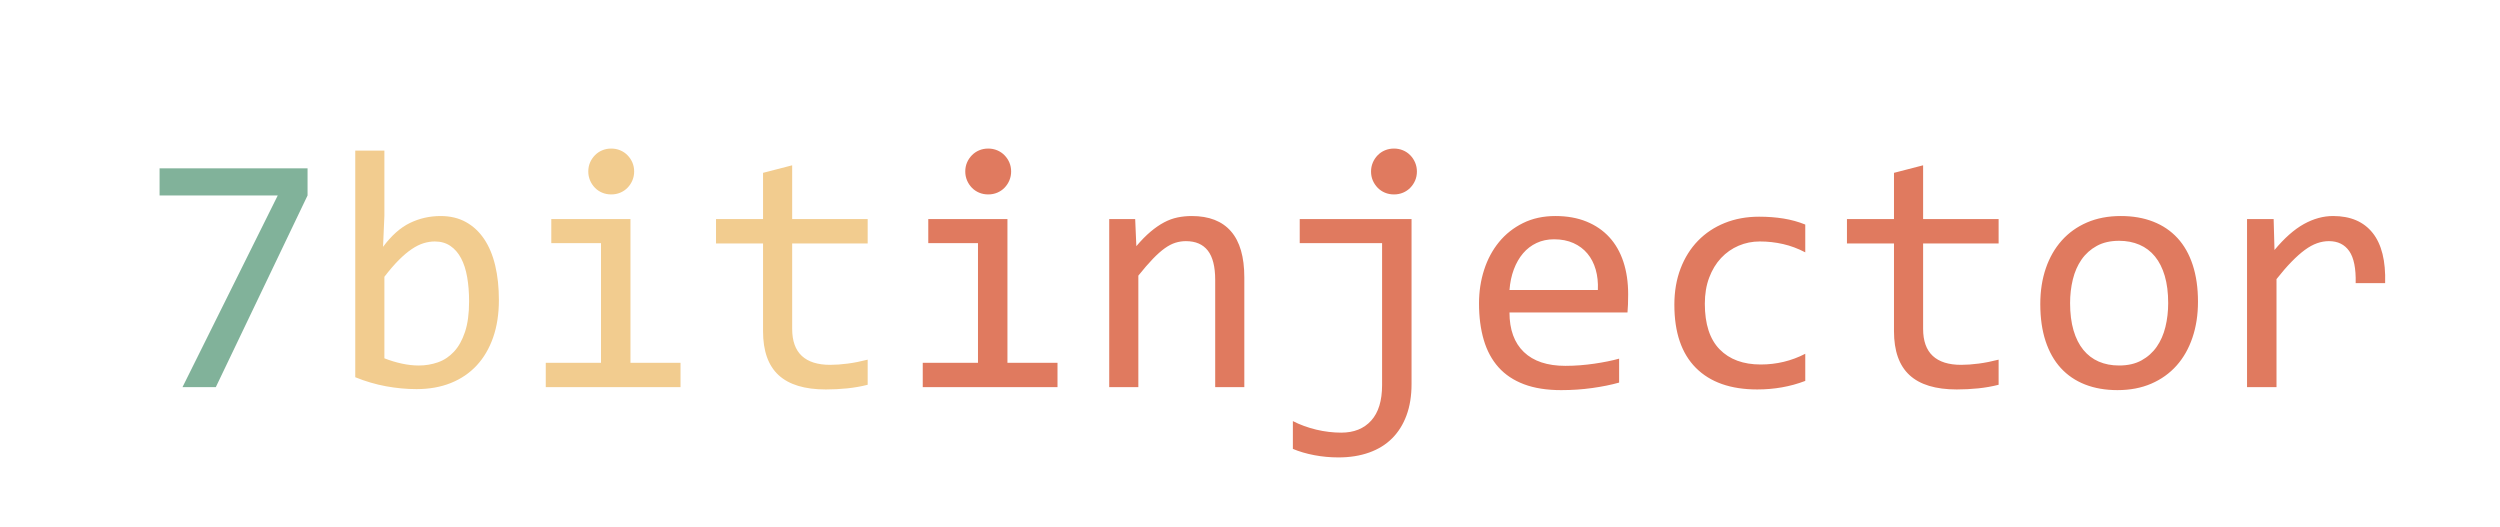<svg version="1.1" viewBox="0.0 0.0 2916.882 615.323" fill="none" stroke="none" stroke-linecap="square" stroke-miterlimit="10" xmlns:xlink="http://www.w3.org/1999/xlink" xmlns="http://www.w3.org/2000/svg"><clipPath id="p.0"><path d="m0 0l2916.882 0l0 615.323l-2916.882 0l0 -615.323z" clip-rule="nonzero"/></clipPath><g clip-path="url(#p.0)"><path fill="#000000" fill-opacity="0.0" d="m0 0l2916.882 0l0 615.323l-2916.882 0z" fill-rule="evenodd"/><path fill="#000000" fill-opacity="0.0" d="m0 119.11l0 0c0 -65.783 53.327 -119.11 119.11 -119.11l2736.111 0c31.59 0 61.886 12.549 84.223 34.887c22.338 22.337 34.887 52.634 34.887 84.223l0 476.426c0 65.783 -53.327 119.11 -119.11 119.11l-2736.111 0l0 0c-65.783 0 -119.11 -53.327 -119.11 -119.11z" fill-rule="evenodd"/><path fill="#000000" fill-opacity="0.0" d="m154.331 55.567l2665.669 0l0 504.189l-2665.669 0z" fill-rule="evenodd"/><path fill="#81b29a" d="m358.846 228.021l-107.031 223.641l-38.875 0l111.141 -223.641l-137.891 0l0 -31.641l172.656 0l0 31.641z" fill-rule="nonzero"/><path fill="#f2cc8f" d="m582.081 350.099q0 24.406 -6.734 43.656q-6.734 19.234 -19.141 32.609q-12.406 13.375 -30.188 20.516q-17.766 7.125 -40.031 7.125q-17.375 0 -35.547 -3.312q-18.156 -3.328 -35.938 -10.562l0 -264.453l33.984 0l0 75.984l-1.562 36.328q14.656 -19.734 31.344 -27.828q16.703 -8.109 35.844 -8.109q16.797 0 29.484 7.031q12.703 7.031 21.297 19.828q8.594 12.781 12.891 30.859q4.297 18.062 4.297 40.328zm-34.766 1.562q0 -15.438 -2.25 -28.328q-2.234 -12.891 -7.125 -22.062q-4.875 -9.188 -12.5 -14.359q-7.609 -5.172 -18.156 -5.172q-6.453 0 -13.094 2.047q-6.641 2.047 -13.766 6.844q-7.125 4.781 -15.047 12.688q-7.906 7.906 -16.891 19.625l0 95.125q9.969 3.906 20.312 6.156q10.359 2.234 19.734 2.234q11.719 0 22.359 -3.703q10.641 -3.719 18.75 -12.406q8.109 -8.688 12.891 -23.047q4.781 -14.359 4.781 -35.641zm153.906 -67.969l-58.0 0l0 -28.125l92.375 0l0 167.766l58.406 0l0 28.328l-157.234 0l0 -28.328l64.453 0l0 -139.641zm11.922 -110.359q5.656 0 10.531 2.062q4.891 2.047 8.5 5.766q3.625 3.703 5.672 8.484q2.047 4.781 2.047 10.453q0 5.469 -2.047 10.359q-2.047 4.875 -5.672 8.594q-3.609 3.703 -8.5 5.75q-4.875 2.047 -10.531 2.047q-5.672 0 -10.562 -2.047q-4.875 -2.047 -8.484 -5.75q-3.609 -3.719 -5.672 -8.594q-2.047 -4.891 -2.047 -10.359q0 -5.672 2.047 -10.453q2.062 -4.781 5.672 -8.484q3.609 -3.719 8.484 -5.766q4.891 -2.062 10.562 -2.062zm299.219 275.594q-11.531 2.938 -23.844 4.203q-12.297 1.266 -24.984 1.266q-36.922 0 -55.094 -16.703q-18.156 -16.703 -18.156 -51.266l0 -102.344l-54.875 0l0 -28.516l54.875 0l0 -53.906l33.984 -8.797l0 62.703l88.094 0l0 28.516l-88.094 0l0 99.609q0 21.094 11.234 31.547q11.234 10.438 33.109 10.438q9.375 0 20.5 -1.453q11.141 -1.469 23.25 -4.594l0 29.297z" fill-rule="nonzero"/><path fill="#e07a5f" d="m1141.065 283.693l-58.0 0l0 -28.125l92.375 0l0 167.766l58.406 0l0 28.328l-157.234 0l0 -28.328l64.453 0l0 -139.641zm11.922 -110.359q5.656 0 10.531 2.062q4.891 2.047 8.5 5.766q3.625 3.703 5.672 8.484q2.047 4.781 2.047 10.453q0 5.469 -2.047 10.359q-2.047 4.875 -5.672 8.594q-3.609 3.703 -8.5 5.75q-4.875 2.047 -10.531 2.047q-5.672 0 -10.562 -2.047q-4.875 -2.047 -8.484 -5.75q-3.609 -3.719 -5.672 -8.594q-2.047 -4.891 -2.047 -10.359q0 -5.672 2.047 -10.453q2.062 -4.781 5.672 -8.484q3.609 -3.719 8.484 -5.766q4.891 -2.062 10.562 -2.062zm141.203 82.234l30.281 0l1.359 31.641q8.594 -10.156 16.594 -16.891q8.016 -6.75 15.734 -10.844q7.719 -4.109 15.719 -5.766q8.016 -1.656 16.609 -1.656q30.266 0 45.797 17.875q15.531 17.859 15.531 53.797l0 127.938l-33.984 0l0 -125.203q0 -23.047 -8.594 -34.078q-8.594 -11.031 -25.594 -11.031q-6.25 0 -12.203 1.859q-5.953 1.844 -12.406 6.438q-6.438 4.594 -13.969 12.406q-7.516 7.812 -16.891 19.531l0 130.078l-33.984 0l0 -196.094zm352.734 0l0 192.578q0 20.516 -5.859 36.422q-5.859 15.922 -16.797 26.859q-10.938 10.938 -26.859 16.594q-15.906 5.672 -35.828 5.672q-14.453 0 -28.234 -2.641q-13.766 -2.625 -24.891 -7.312l0 -32.422q6.047 3.125 12.984 5.656q6.938 2.547 14.25 4.297q7.328 1.766 14.75 2.641q7.422 0.875 14.453 0.875q22.266 0 34.953 -14.062q12.703 -14.062 12.703 -41.406l0 -165.625l-96.094 0l0 -28.125l130.469 0zm-20.5 -82.234q5.656 0 10.531 2.062q4.891 2.047 8.5 5.766q3.625 3.703 5.672 8.594q2.047 4.875 2.047 10.344q0 5.656 -2.047 10.453q-2.047 4.781 -5.672 8.5q-3.609 3.703 -8.5 5.75q-4.875 2.047 -10.531 2.047q-5.672 0 -10.562 -2.047q-4.875 -2.047 -8.484 -5.75q-3.609 -3.719 -5.672 -8.5q-2.047 -4.797 -2.047 -10.453q0 -5.469 2.047 -10.344q2.062 -4.891 5.672 -8.594q3.609 -3.719 8.484 -5.766q4.891 -2.062 10.562 -2.062zm273.234 169.922q0 7.234 -0.203 12.125q-0.188 4.875 -0.578 9.172l-137.688 0q0 30.078 16.797 46.188q16.797 16.109 48.438 16.109q8.594 0 17.188 -0.672q8.594 -0.688 16.594 -1.859q8.016 -1.172 15.328 -2.641q7.328 -1.469 13.578 -3.219l0 27.922q-13.859 3.906 -31.344 6.344q-17.484 2.453 -36.234 2.453q-25.188 0 -43.359 -6.828q-18.156 -6.844 -29.781 -19.828q-11.625 -13.0 -17.188 -31.844q-5.562 -18.844 -5.562 -42.672q0 -20.703 5.953 -39.156q5.953 -18.469 17.375 -32.422q11.438 -13.969 28.031 -22.172q16.609 -8.203 37.703 -8.203q20.5 0 36.312 6.453q15.828 6.438 26.672 18.25q10.844 11.812 16.406 28.719q5.562 16.891 5.562 37.781zm-35.344 -4.875q0.578 -13.094 -2.547 -23.922q-3.125 -10.844 -9.672 -18.656q-6.531 -7.812 -16.297 -12.203q-9.766 -4.406 -22.656 -4.406q-11.141 0 -20.328 4.297q-9.172 4.297 -15.812 12.109q-6.641 7.812 -10.75 18.75q-4.094 10.938 -5.062 24.031l103.125 0zm241.984 106.047q-13.281 5.078 -27.25 7.516q-13.953 2.453 -28.797 2.453q-46.484 0 -71.594 -25.188q-25.094 -25.203 -25.094 -73.641q0 -23.25 7.219 -42.188q7.234 -18.953 20.312 -32.422q13.094 -13.484 31.25 -20.797q18.172 -7.328 40.047 -7.328q15.234 0 28.516 2.156q13.281 2.141 25.391 7.016l0 32.422q-12.688 -6.641 -25.875 -9.656q-13.188 -3.031 -27.25 -3.031q-13.078 0 -24.703 4.984q-11.625 4.969 -20.422 14.344q-8.781 9.375 -13.859 22.859q-5.078 13.469 -5.078 30.469q0 35.547 17.281 53.219q17.297 17.672 47.953 17.672q13.875 0 26.859 -3.125q12.984 -3.125 25.094 -9.375l0 31.641zm225.594 4.5q-11.531 2.938 -23.844 4.203q-12.297 1.266 -24.984 1.266q-36.922 0 -55.094 -16.703q-18.156 -16.703 -18.156 -51.266l0 -102.344l-54.875 0l0 -28.516l54.875 0l0 -53.906l33.984 -8.797l0 62.703l88.094 0l0 28.516l-88.094 0l0 99.609q0 21.094 11.234 31.547q11.234 10.438 33.109 10.438q9.375 0 20.5 -1.453q11.141 -1.469 23.25 -4.594l0 29.297zm232.609 -96.875q0 22.844 -6.453 41.891q-6.438 19.047 -18.547 32.625q-12.109 13.562 -29.5 21.094q-17.375 7.516 -39.438 7.516q-21.094 0 -37.797 -6.547q-16.703 -6.547 -28.328 -19.234q-11.609 -12.703 -17.766 -31.453q-6.156 -18.75 -6.156 -43.156q0 -22.859 6.438 -41.703q6.453 -18.844 18.562 -32.422q12.109 -13.578 29.484 -21.094q17.391 -7.516 39.469 -7.516q21.094 0 37.781 6.547q16.703 6.531 28.328 19.141q11.625 12.594 17.766 31.344q6.156 18.75 6.156 42.969zm-34.766 1.562q0 -18.172 -4.0 -31.734q-4.0 -13.578 -11.422 -22.656q-7.422 -9.094 -18.078 -13.672q-10.641 -4.594 -23.719 -4.594q-15.234 0 -26.078 5.953q-10.844 5.953 -17.781 15.922q-6.922 9.953 -10.156 23.141q-3.219 13.188 -3.219 27.641q0 18.156 4.0 31.828q4.016 13.672 11.438 22.766q7.422 9.078 17.969 13.672q10.547 4.578 23.828 4.578q15.234 0 26.062 -5.953q10.844 -5.953 17.781 -15.906q6.938 -9.969 10.156 -23.156q3.219 -13.188 3.219 -27.828zm92.0 -98.047l31.047 0l0.984 36.125q17.375 -20.891 34.266 -30.266q16.906 -9.375 34.094 -9.375q30.469 0 46.188 19.734q15.719 19.719 14.547 58.578l-34.375 0q0.594 -25.781 -7.516 -37.391q-8.109 -11.625 -23.734 -11.625q-6.828 0 -13.766 2.438q-6.938 2.438 -14.266 7.812q-7.312 5.375 -15.516 13.781q-8.203 8.391 -17.578 20.297l0 125.984l-34.375 0l0 -196.094z" fill-rule="nonzero"/></g></svg>